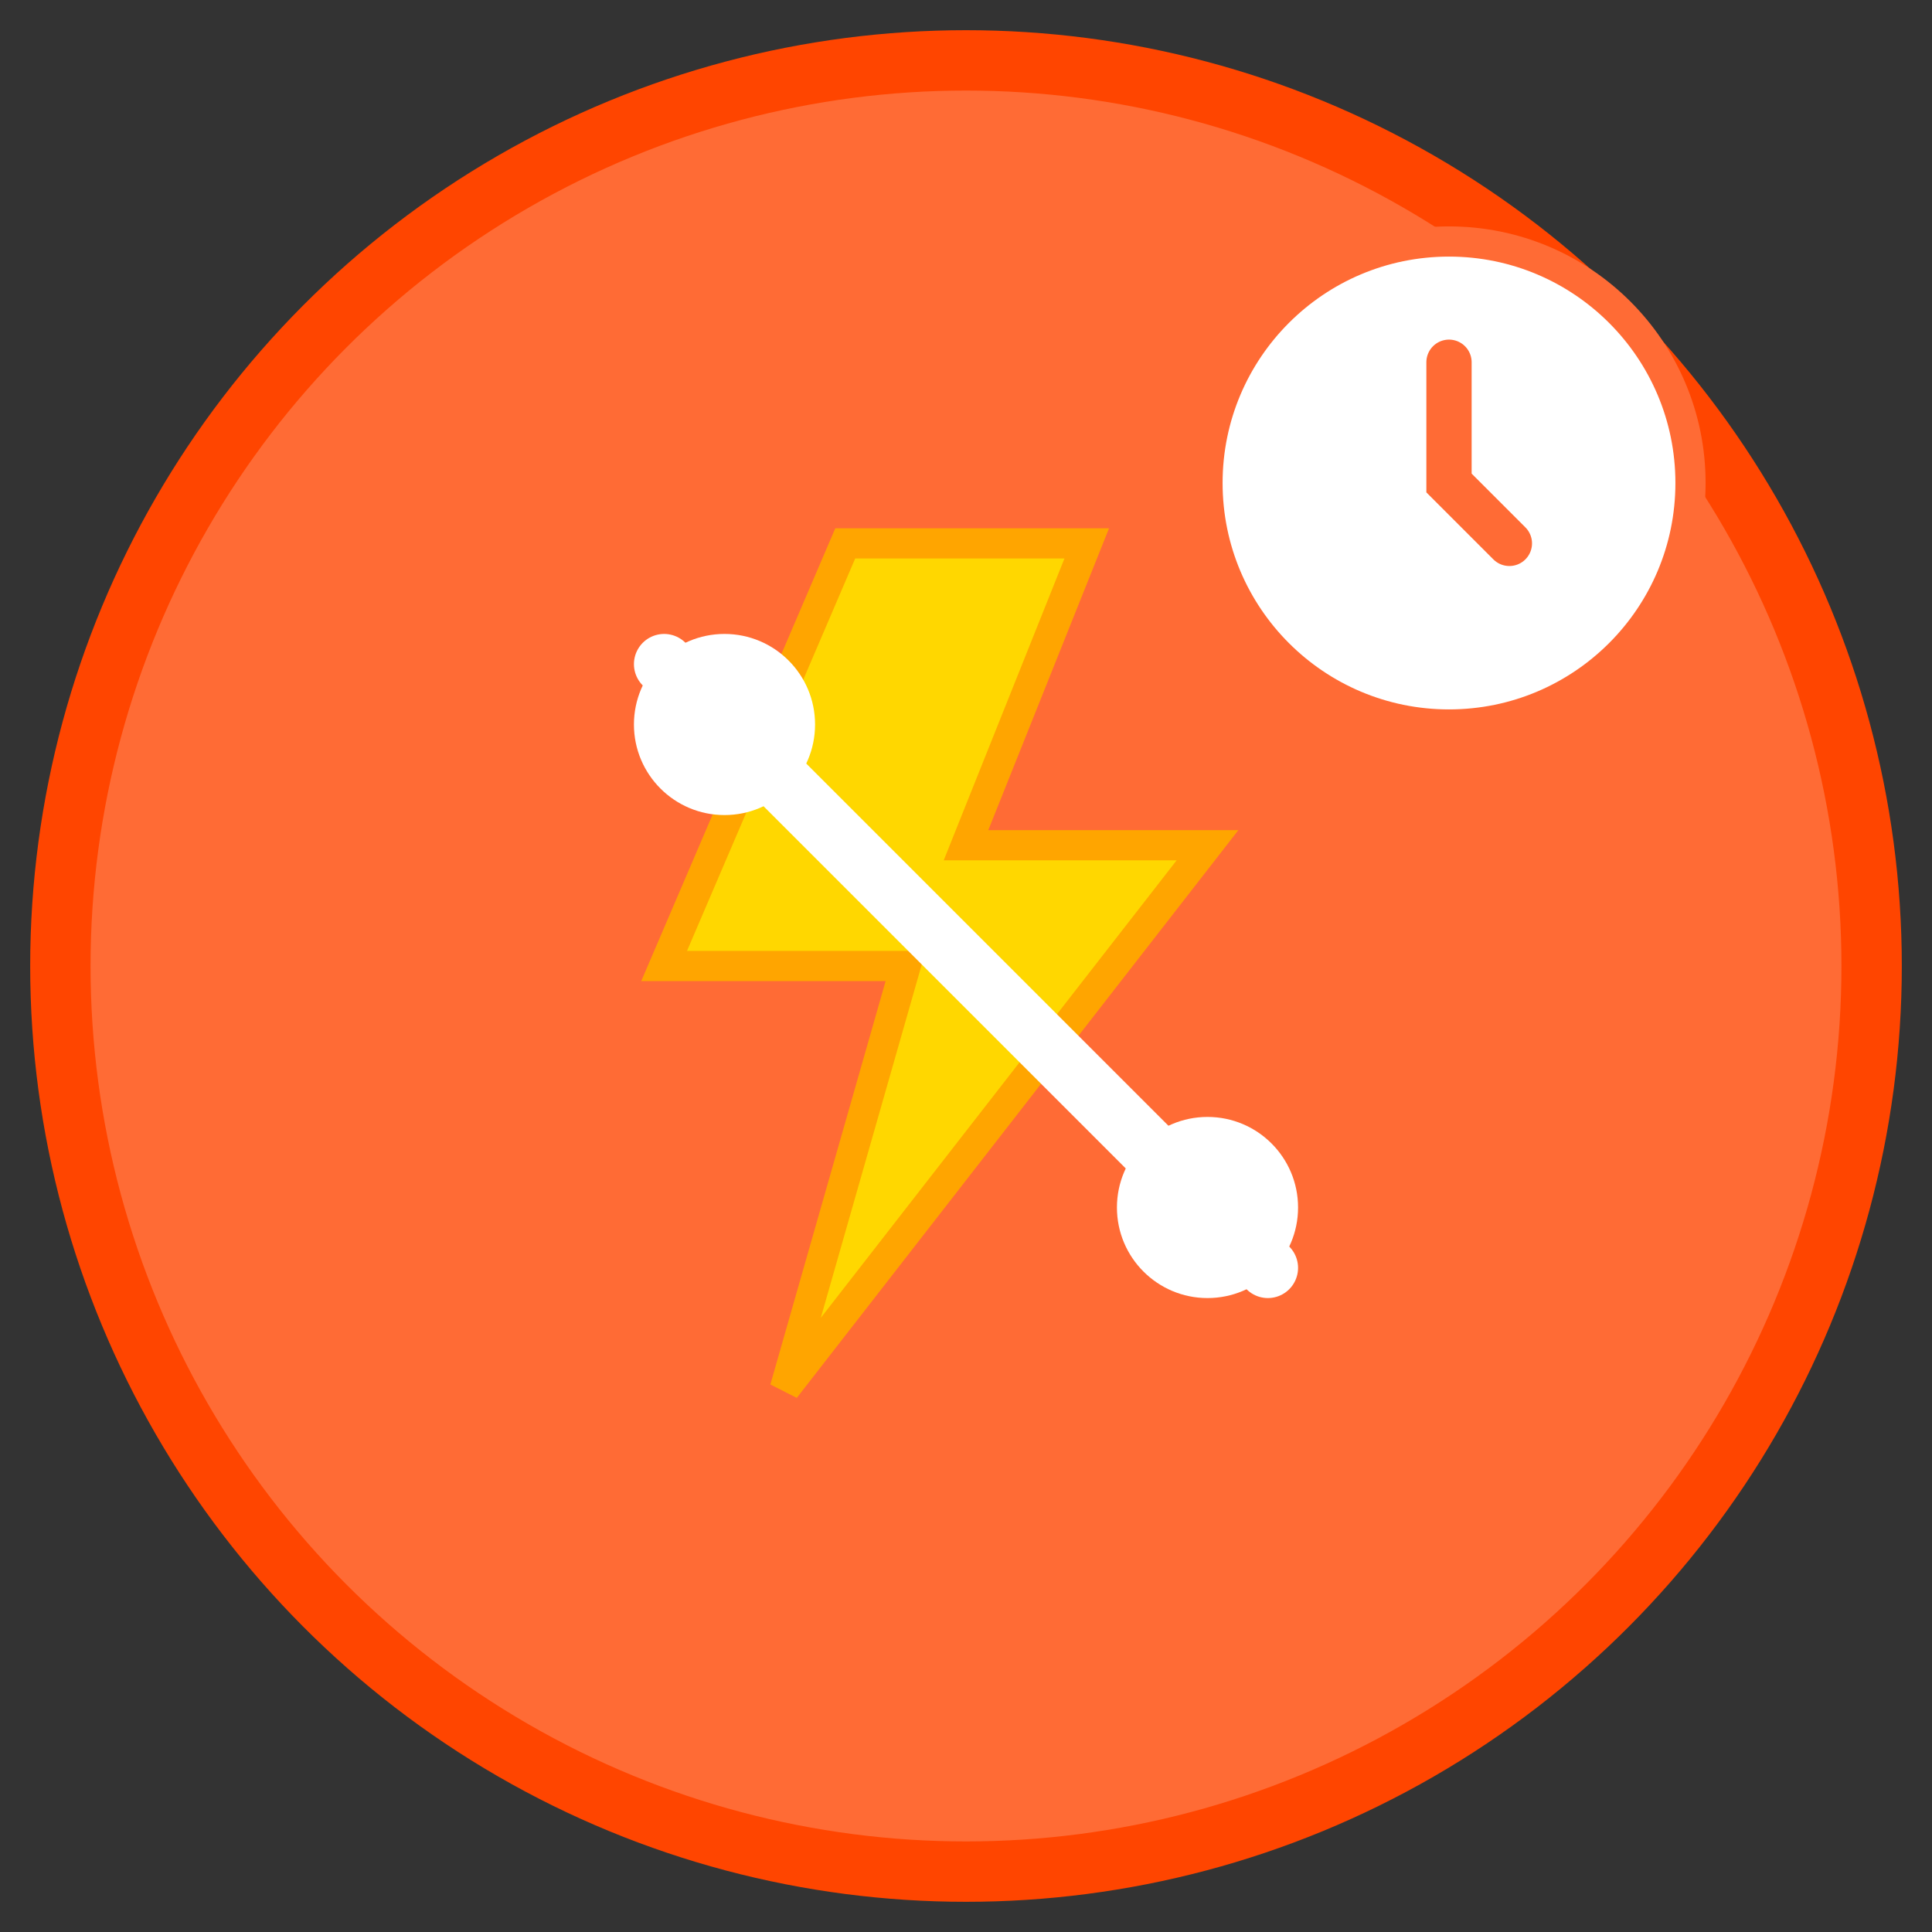 <svg width="64" height="64" viewBox="0 0 64 64" fill="none" xmlns="http://www.w3.org/2000/svg">
  <rect x="0" y="0" width="64" height="64" fill="#333333" stroke="none"/>
  <!-- Background circle -->
  <circle cx="32" cy="32" r="30" fill="#FF6B35" stroke="#FF4500" stroke-width="2"/>
  
  <!-- Lightning bolt for "flash sale" -->
  <path d="M28 18L22 32H30L26 46L40 28H32L36 18H28Z" fill="#FFD700" stroke="#FFA500" stroke-width="1"/>
  
  <!-- Percentage symbol -->
  <circle cx="24" cy="24" r="3" fill="#FFFFFF"/>
  <circle cx="40" cy="40" r="3" fill="#FFFFFF"/>
  <line x1="22" y1="22" x2="42" y2="42" stroke="#FFFFFF" stroke-width="2" stroke-linecap="round"/>
  
  <!-- Clock icon for "daily" -->
  <circle cx="48" cy="16" r="8" fill="#FFFFFF" stroke="#FF6B35" stroke-width="1"/>
  <path d="M48 12V16L50 18" stroke="#FF6B35" stroke-width="1.5" stroke-linecap="round"/>
</svg>